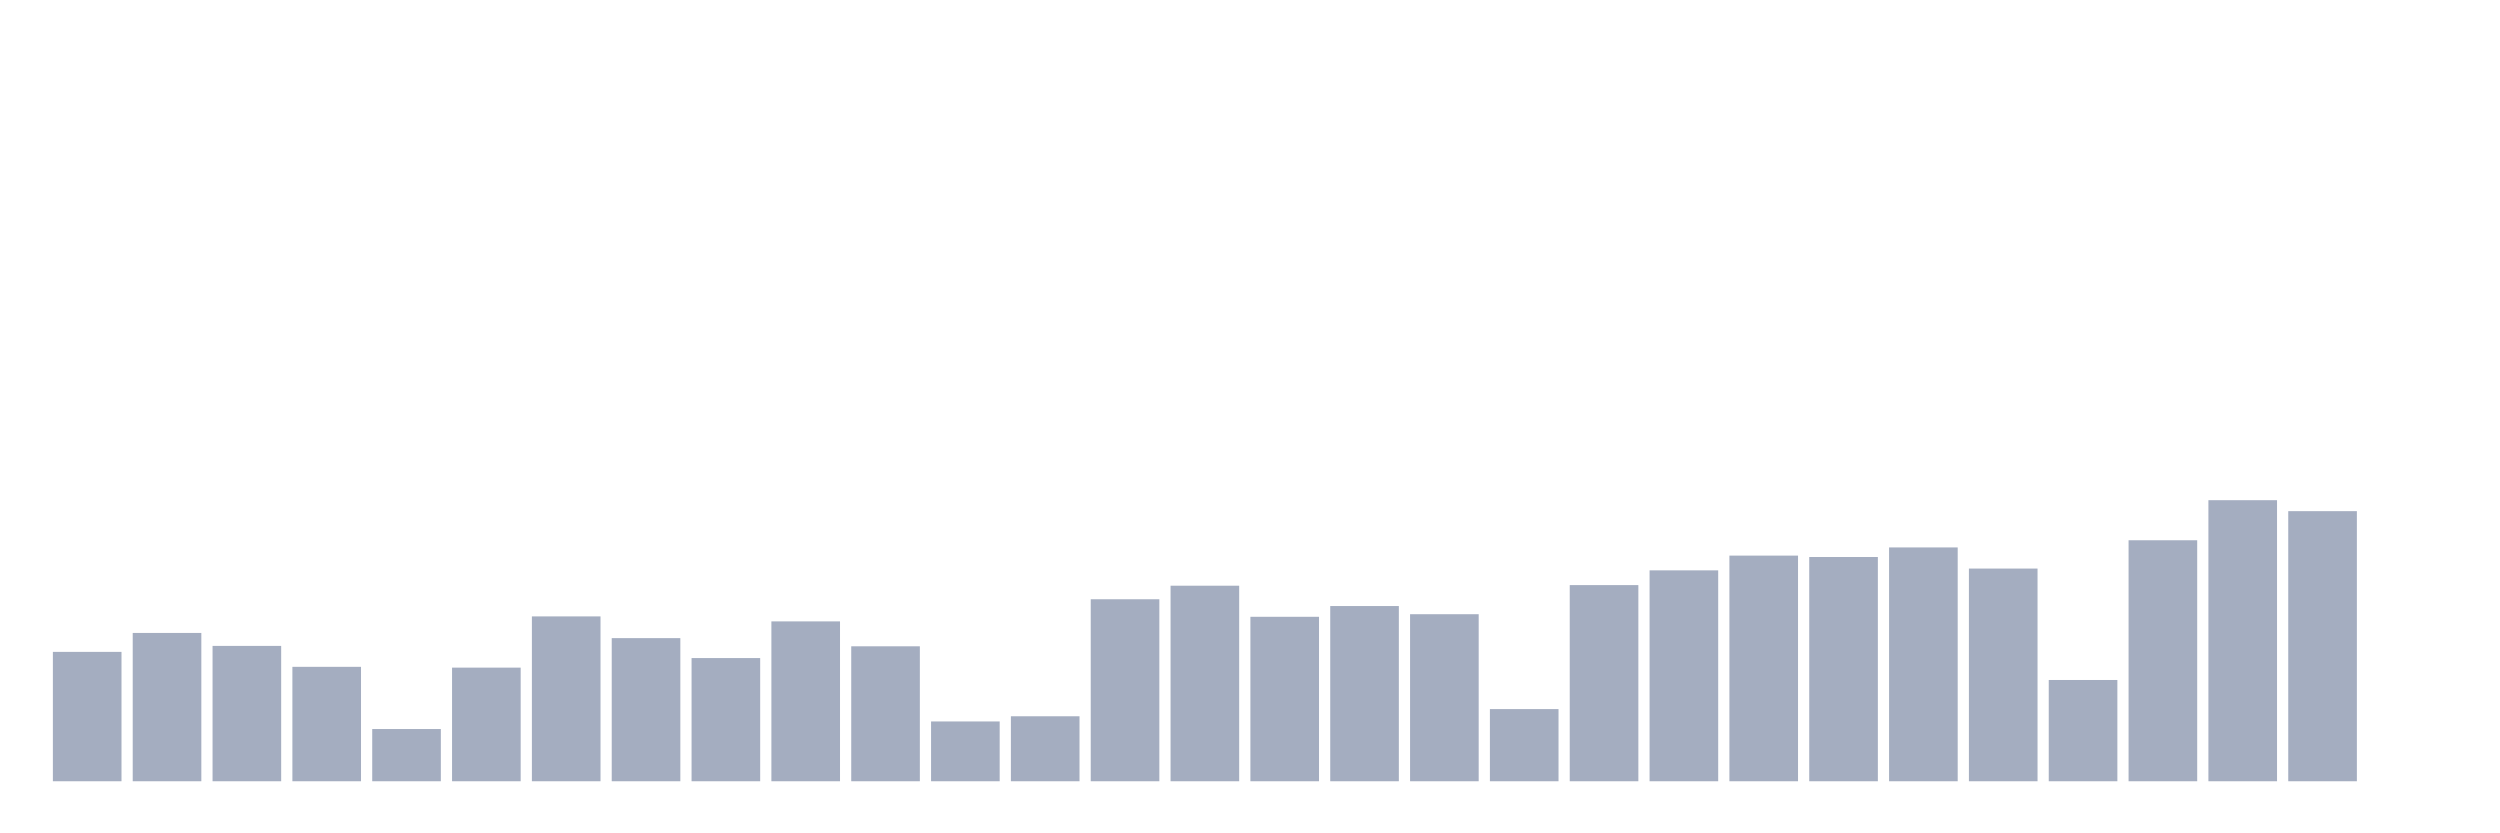 <svg xmlns="http://www.w3.org/2000/svg" viewBox="0 0 480 160"><g transform="translate(10,10)"><rect class="bar" x="0.153" width="13.175" y="115.161" height="24.839" fill="rgb(164,173,192)"></rect><rect class="bar" x="15.482" width="13.175" y="111.525" height="28.475" fill="rgb(164,173,192)"></rect><rect class="bar" x="30.81" width="13.175" y="114.013" height="25.987" fill="rgb(164,173,192)"></rect><rect class="bar" x="46.138" width="13.175" y="118.032" height="21.968" fill="rgb(164,173,192)"></rect><rect class="bar" x="61.466" width="13.175" y="129.973" height="10.027" fill="rgb(164,173,192)"></rect><rect class="bar" x="76.794" width="13.175" y="118.185" height="21.815" fill="rgb(164,173,192)"></rect><rect class="bar" x="92.123" width="13.175" y="108.349" height="31.651" fill="rgb(164,173,192)"></rect><rect class="bar" x="107.451" width="13.175" y="112.521" height="27.479" fill="rgb(164,173,192)"></rect><rect class="bar" x="122.779" width="13.175" y="116.348" height="23.652" fill="rgb(164,173,192)"></rect><rect class="bar" x="138.107" width="13.175" y="109.306" height="30.694" fill="rgb(164,173,192)"></rect><rect class="bar" x="153.436" width="13.175" y="114.09" height="25.91" fill="rgb(164,173,192)"></rect><rect class="bar" x="168.764" width="13.175" y="128.518" height="11.482" fill="rgb(164,173,192)"></rect><rect class="bar" x="184.092" width="13.175" y="127.523" height="12.477" fill="rgb(164,173,192)"></rect><rect class="bar" x="199.42" width="13.175" y="105.057" height="34.943" fill="rgb(164,173,192)"></rect><rect class="bar" x="214.748" width="13.175" y="102.455" height="37.545" fill="rgb(164,173,192)"></rect><rect class="bar" x="230.077" width="13.175" y="108.425" height="31.575" fill="rgb(164,173,192)"></rect><rect class="bar" x="245.405" width="13.175" y="106.359" height="33.641" fill="rgb(164,173,192)"></rect><rect class="bar" x="260.733" width="13.175" y="107.928" height="32.072" fill="rgb(164,173,192)"></rect><rect class="bar" x="276.061" width="13.175" y="126.145" height="13.855" fill="rgb(164,173,192)"></rect><rect class="bar" x="291.39" width="13.175" y="102.34" height="37.66" fill="rgb(164,173,192)"></rect><rect class="bar" x="306.718" width="13.175" y="99.508" height="40.492" fill="rgb(164,173,192)"></rect><rect class="bar" x="322.046" width="13.175" y="96.676" height="43.324" fill="rgb(164,173,192)"></rect><rect class="bar" x="337.374" width="13.175" y="96.944" height="43.056" fill="rgb(164,173,192)"></rect><rect class="bar" x="352.702" width="13.175" y="95.107" height="44.893" fill="rgb(164,173,192)"></rect><rect class="bar" x="368.031" width="13.175" y="99.163" height="40.837" fill="rgb(164,173,192)"></rect><rect class="bar" x="383.359" width="13.175" y="120.558" height="19.442" fill="rgb(164,173,192)"></rect><rect class="bar" x="398.687" width="13.175" y="93.729" height="46.271" fill="rgb(164,173,192)"></rect><rect class="bar" x="414.015" width="13.175" y="86.036" height="53.964" fill="rgb(164,173,192)"></rect><rect class="bar" x="429.344" width="13.175" y="88.141" height="51.859" fill="rgb(164,173,192)"></rect><rect class="bar" x="444.672" width="13.175" y="140" height="0" fill="rgb(164,173,192)"></rect></g></svg>